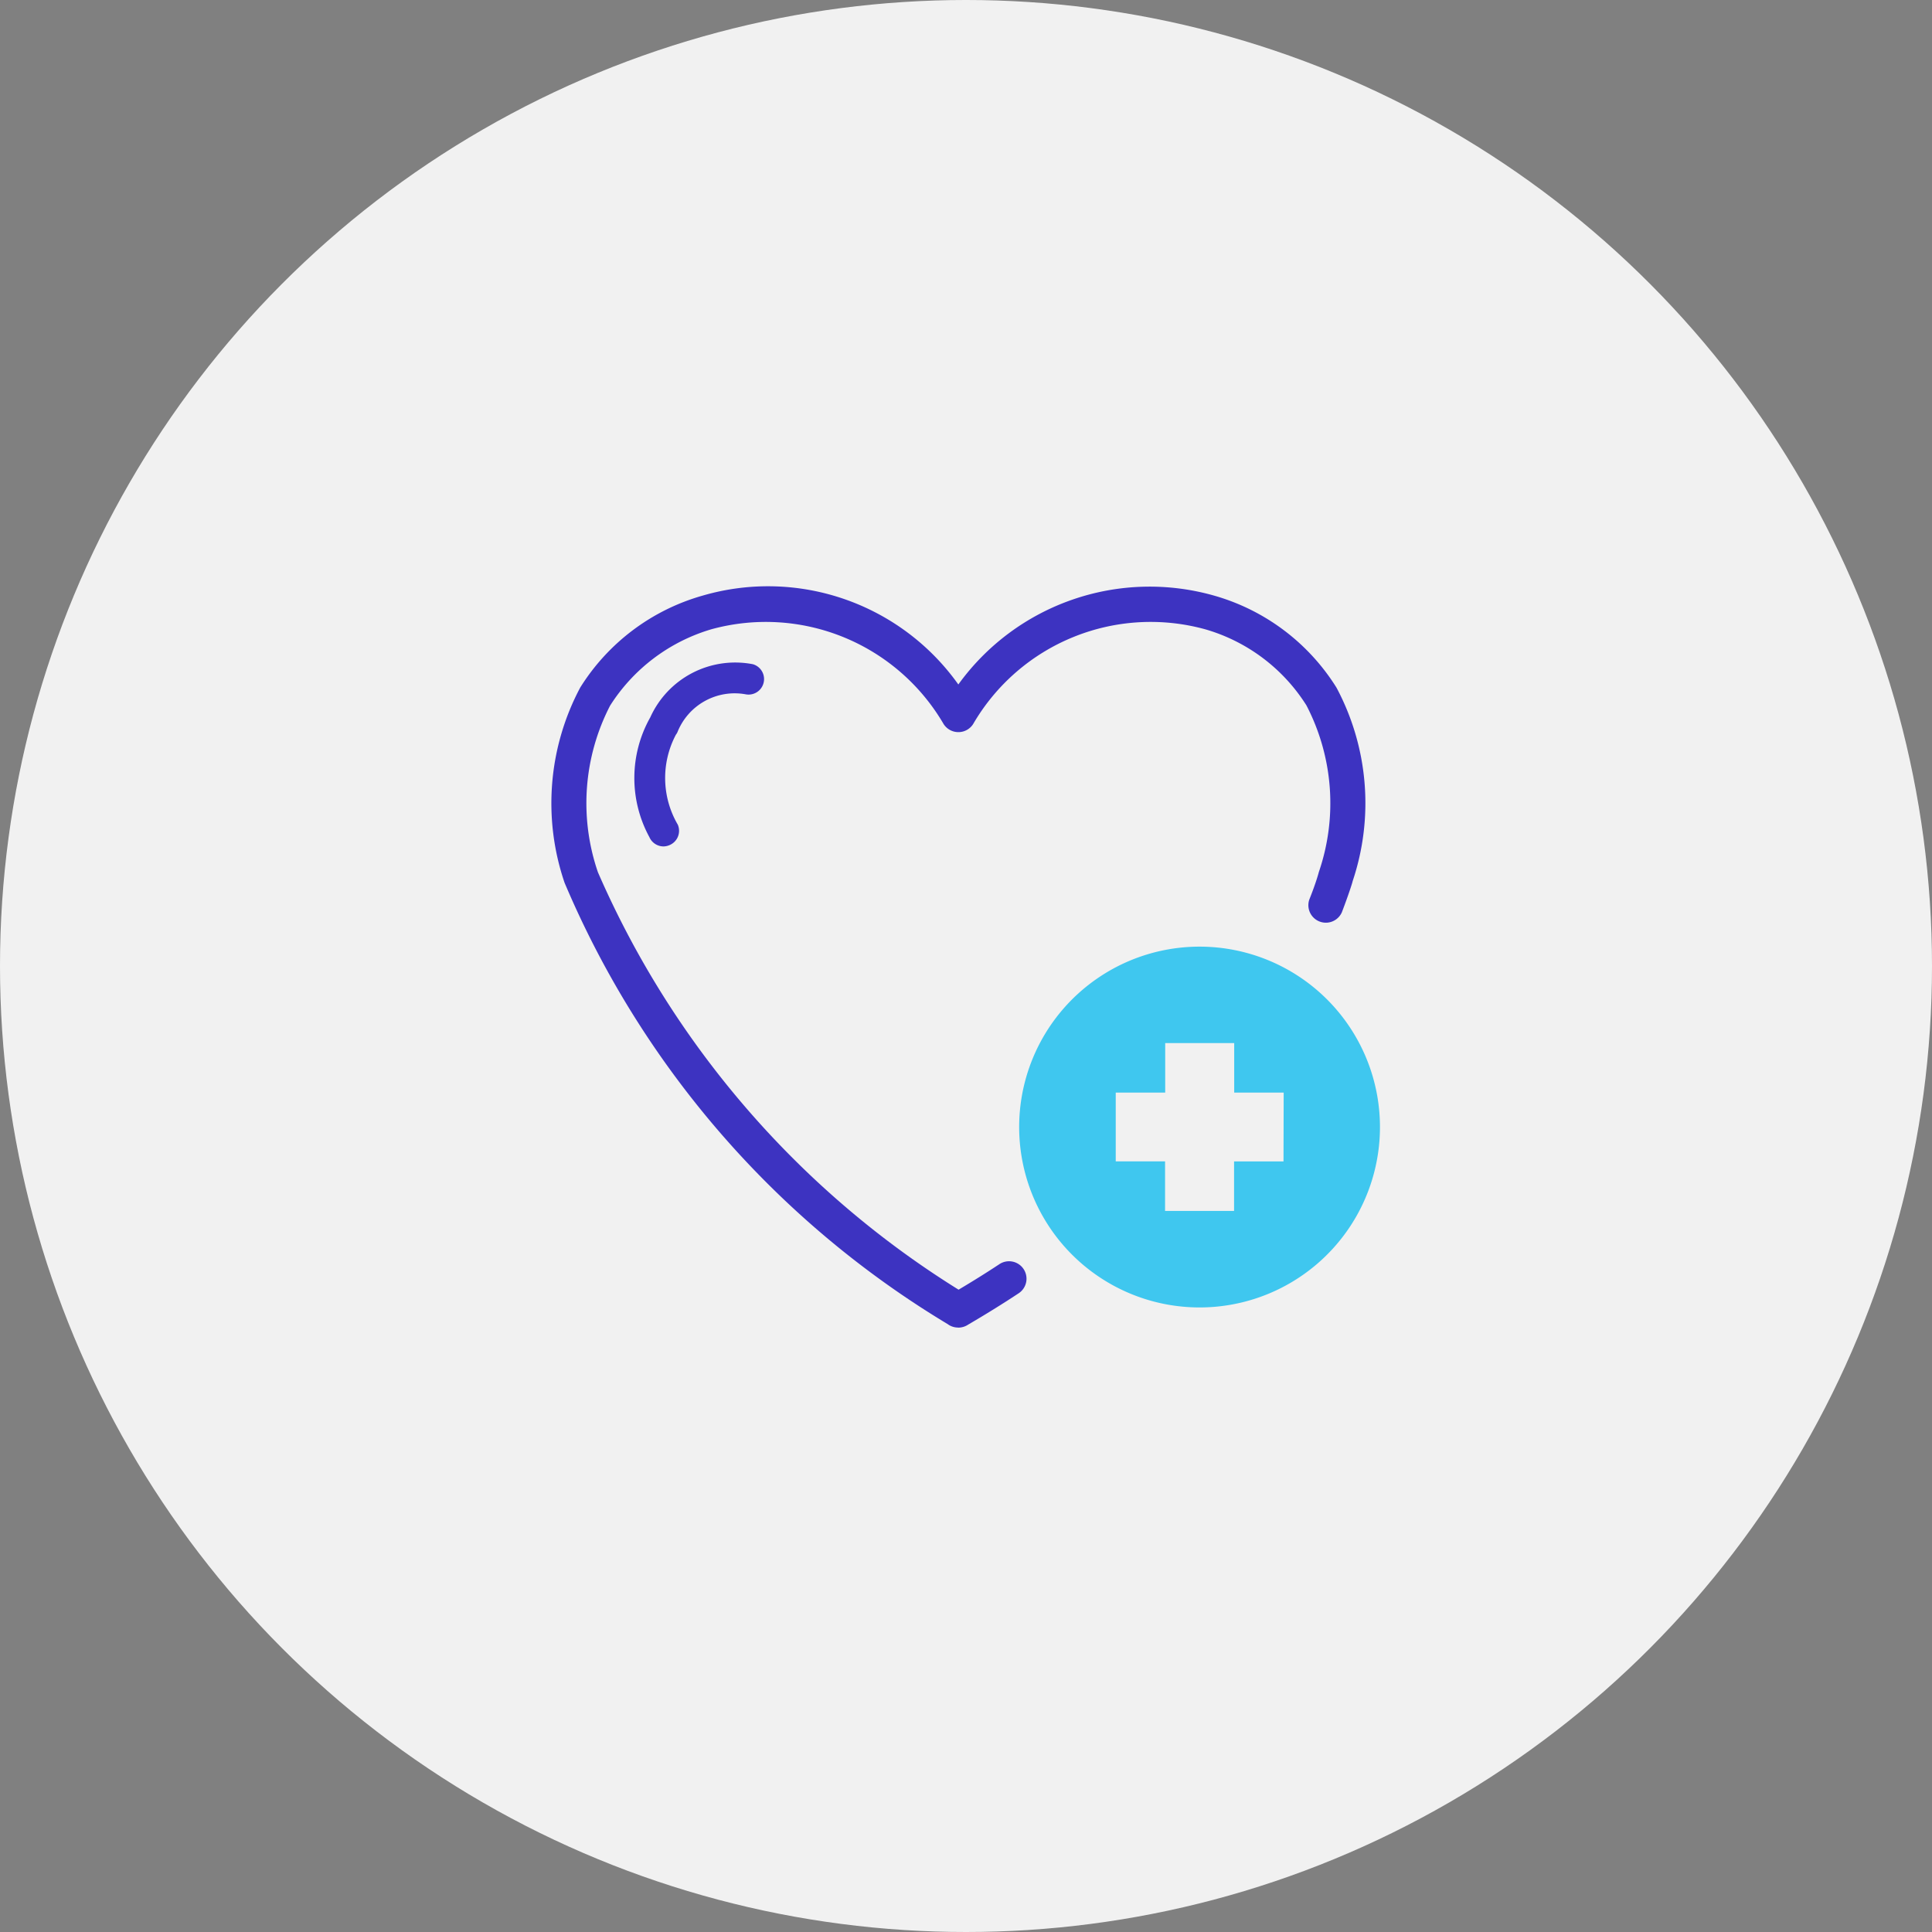 <svg id="ic_일반검진" xmlns="http://www.w3.org/2000/svg" width="56" height="56" viewBox="0 0 56 56">
  <rect x="0" y="0" width="56" height="56" fill="#808080" stroke="none"/>
  <defs>
    <style>
      .cls-1 {
        fill: #f1f1f1;
      }

      .cls-2 {
        fill: #3fc7ef;
      }

      .cls-3 {
        fill: #3d33c1;
      }
    </style>
  </defs>
  <circle id="타원_6" data-name="타원 6" class="cls-1" cx="28" cy="28" r="28"/>
  <g id="그룹_873" data-name="그룹 873" transform="translate(16 16.984)">
    <path id="패스_413" data-name="패스 413" class="cls-2" d="M230.962,730.076a5.229,5.229,0,1,0,5.227,5.229A5.23,5.23,0,0,0,230.962,730.076Zm2.431,6.225H231.96v1.435h-2V736.3H228.53v-1.994h1.434v-1.435h2v1.435h1.434Z" transform="translate(-212.19 -719.621)"/>
    <path id="패스_414" data-name="패스 414" class="cls-3" d="M219.377,738.135a.511.511,0,0,1-.267-.075l-.041-.028a27.355,27.355,0,0,1-11.1-12.791,7.139,7.139,0,0,1,.454-5.657,6.162,6.162,0,0,1,3.549-2.665,6.767,6.767,0,0,1,7.411,2.576,6.839,6.839,0,0,1,7.427-2.572,6.164,6.164,0,0,1,3.533,2.662,7.107,7.107,0,0,1,.468,5.614c0,.017-.1.345-.312.9a.507.507,0,0,1-.944-.367c.2-.5.276-.792.277-.8a6.146,6.146,0,0,0-.36-4.832,5.159,5.159,0,0,0-2.917-2.2,5.953,5.953,0,0,0-6.743,2.742.506.506,0,0,1-.428.234h0a.508.508,0,0,1-.428-.234,5.965,5.965,0,0,0-6.729-2.748,5.229,5.229,0,0,0-2.939,2.216,6.161,6.161,0,0,0-.352,4.827,26.879,26.879,0,0,0,10.454,12.1c.393-.233.787-.478,1.175-.734a.506.506,0,1,1,.558.844c-.477.315-.965.616-1.451.9l-.019.012a.515.515,0,0,1-.272.078Z" transform="translate(-207.605 -716.639)"/>
    <path id="패스_415" data-name="패스 415" class="cls-3" d="M212.453,725.672a.449.449,0,0,1-.412-.271,3.581,3.581,0,0,1,.026-3.469,2.7,2.7,0,0,1,2.976-1.541.449.449,0,0,1-.21.872,1.785,1.785,0,0,0-1.979,1.1.45.45,0,0,1-.045.073,2.681,2.681,0,0,0,.056,2.605.449.449,0,0,1-.233.59A.459.459,0,0,1,212.453,725.672Z" transform="translate(-209.219 -718.122)"/>
  </g>
</svg>
